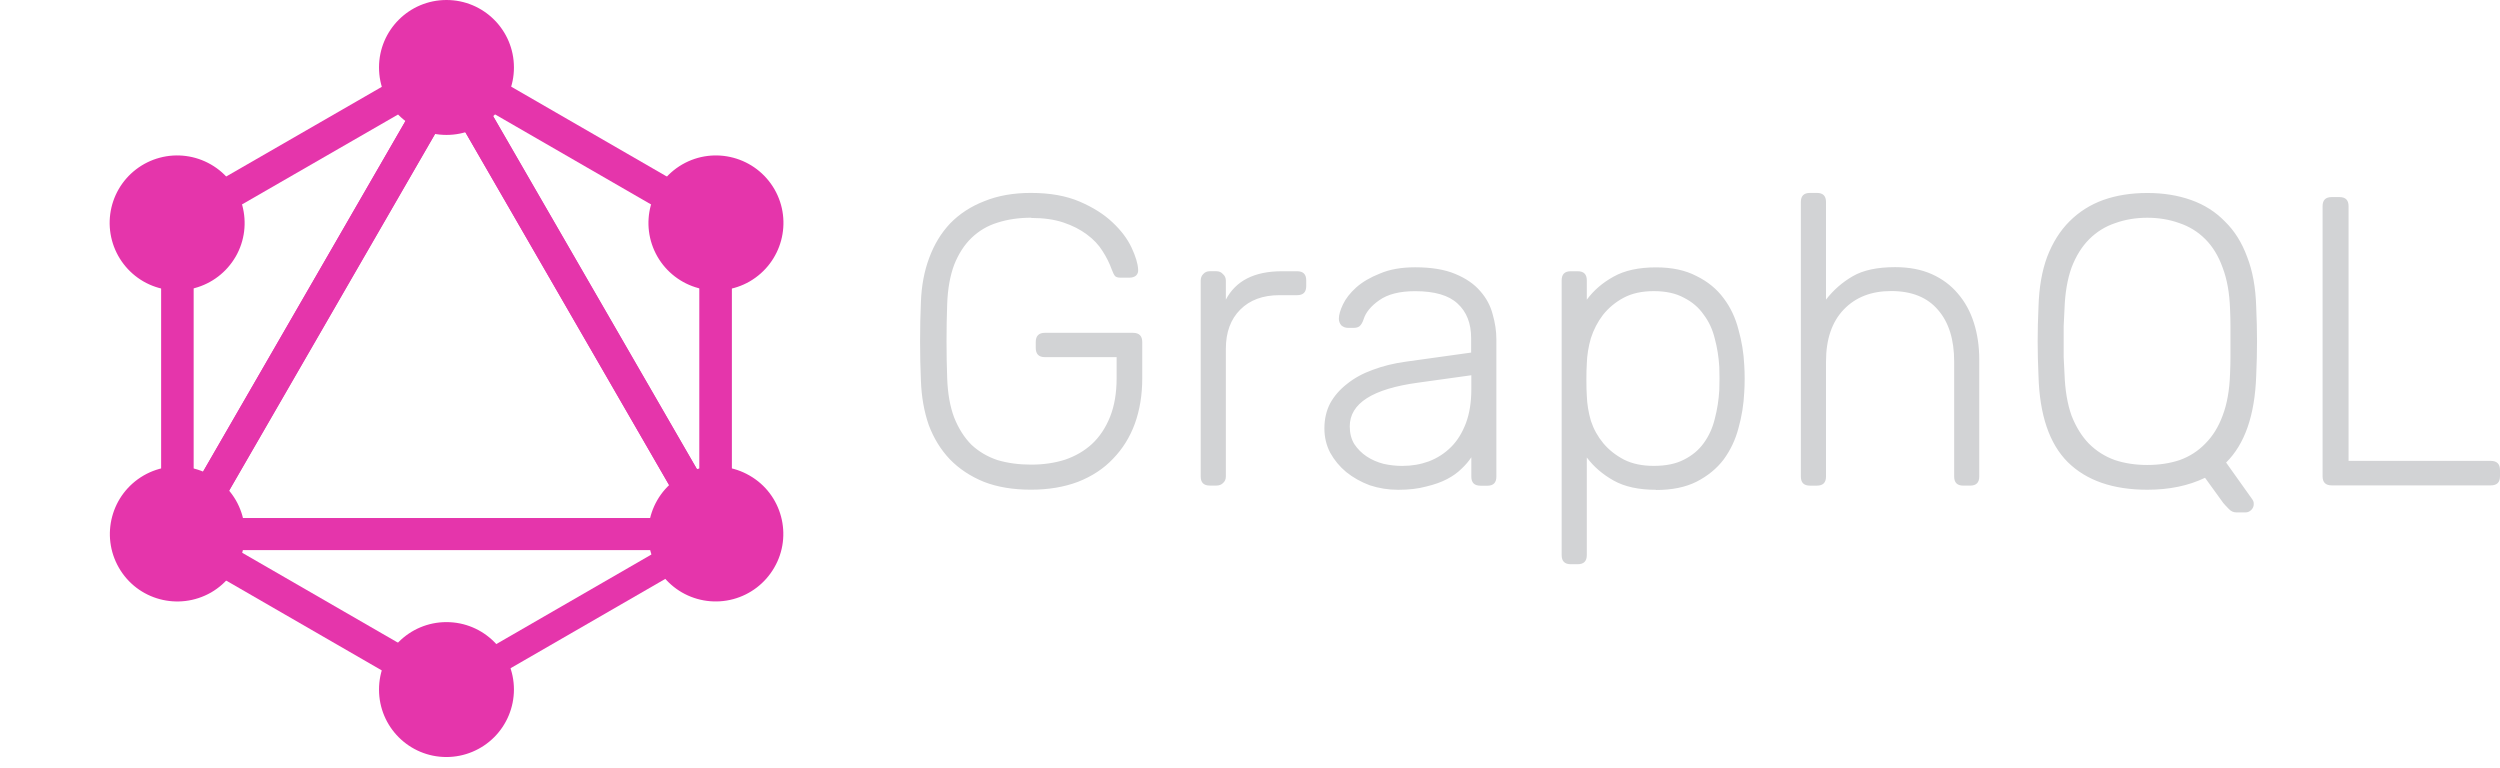<svg width="228" height="70" viewBox="0 0 228 70" fill="none" xmlns="http://www.w3.org/2000/svg">
<path d="M94.05 19.856C92.925 19.856 91.898 20.006 90.969 20.306C90.069 20.582 89.279 21.046 88.601 21.699C87.95 22.325 87.423 23.14 87.022 24.143C86.647 25.145 86.433 26.341 86.383 27.731C86.304 29.986 86.304 32.242 86.383 34.497C86.433 35.9 86.647 37.096 87.022 38.085C87.423 39.087 87.95 39.914 88.601 40.567C89.276 41.194 90.066 41.658 90.969 41.96C91.898 42.236 92.925 42.374 94.05 42.374C95.156 42.374 96.184 42.224 97.132 41.924C98.08 41.598 98.895 41.124 99.576 40.502C100.28 39.85 100.832 39.023 101.235 38.02C101.636 37.018 101.836 35.84 101.836 34.487V32.57H95.287C94.736 32.57 94.46 32.289 94.46 31.726V31.198C94.46 30.636 94.736 30.354 95.287 30.354H103.329C103.891 30.354 104.173 30.636 104.173 31.198V34.506C104.173 36.011 103.948 37.39 103.497 38.642C103.047 39.871 102.383 40.937 101.505 41.842C100.654 42.743 99.587 43.444 98.305 43.946C97.039 44.422 95.611 44.66 94.021 44.66C92.392 44.66 90.963 44.422 89.737 43.946C88.508 43.446 87.468 42.756 86.617 41.878C85.79 41.001 85.151 39.962 84.701 38.759C84.274 37.53 84.037 36.177 83.987 34.698C83.937 33.572 83.911 32.382 83.911 31.127C83.911 29.86 83.937 28.67 83.987 27.556C84.038 26.078 84.288 24.737 84.739 23.533C85.189 22.305 85.828 21.252 86.655 20.375C87.506 19.499 88.546 18.822 89.775 18.345C91.003 17.844 92.418 17.594 94.021 17.594C95.752 17.594 97.23 17.857 98.457 18.383C99.686 18.909 100.688 19.543 101.465 20.283C102.242 21.01 102.819 21.775 103.196 22.577C103.571 23.379 103.772 24.043 103.797 24.569C103.822 24.794 103.759 24.982 103.607 25.133C103.457 25.259 103.256 25.323 103.006 25.323H102.178C101.953 25.323 101.79 25.273 101.689 25.175C101.59 25.048 101.49 24.848 101.389 24.573C101.189 24.011 100.908 23.448 100.545 22.885C100.193 22.322 99.719 21.821 99.122 21.382C98.521 20.932 97.807 20.568 96.98 20.291C96.153 20.015 95.175 19.877 94.046 19.877L94.05 19.856ZM111.796 27.334C112.697 25.603 114.401 24.738 116.908 24.738H118.301C118.853 24.738 119.128 25.014 119.128 25.565V26.093C119.128 26.645 118.853 26.92 118.301 26.92H116.684C115.179 26.92 113.988 27.359 113.113 28.235C112.237 29.112 111.798 30.302 111.798 31.806V43.457C111.798 43.707 111.71 43.908 111.534 44.058C111.384 44.209 111.183 44.284 110.933 44.284H110.331C109.78 44.284 109.504 44.008 109.504 43.457V25.601C109.504 25.351 109.579 25.15 109.73 25C109.881 24.824 110.081 24.736 110.331 24.736H110.933C111.183 24.736 111.384 24.824 111.534 25C111.71 25.15 111.798 25.351 111.798 25.601V27.332L111.796 27.334ZM135.013 44.295C134.461 44.295 134.185 44.019 134.185 43.467V41.701C133.96 42.053 133.66 42.404 133.284 42.756C132.932 43.108 132.494 43.421 131.969 43.695C131.443 43.971 130.81 44.196 130.07 44.371C129.342 44.57 128.491 44.67 127.516 44.67C126.615 44.67 125.75 44.532 124.92 44.257C124.118 43.957 123.404 43.556 122.778 43.054C122.177 42.553 121.688 41.964 121.313 41.287C120.961 40.612 120.785 39.873 120.785 39.071C120.785 38.22 120.961 37.455 121.313 36.777C121.688 36.101 122.202 35.513 122.853 35.01C123.505 34.484 124.282 34.058 125.184 33.733C126.112 33.382 127.127 33.131 128.229 32.982L134.168 32.155V30.84C134.168 29.486 133.755 28.434 132.927 27.682C132.125 26.931 130.835 26.555 129.056 26.555C127.654 26.555 126.563 26.831 125.785 27.383C125.034 27.909 124.56 28.486 124.363 29.113C124.264 29.413 124.139 29.626 123.987 29.753C123.86 29.851 123.684 29.901 123.459 29.901H122.932C122.706 29.901 122.506 29.825 122.33 29.675C122.18 29.499 122.104 29.298 122.104 29.073C122.104 28.721 122.229 28.283 122.48 27.758C122.73 27.232 123.131 26.718 123.683 26.218C124.246 25.717 124.973 25.291 125.863 24.941C126.74 24.565 127.806 24.377 129.063 24.377C130.54 24.377 131.756 24.578 132.71 24.979C133.686 25.38 134.451 25.906 135.004 26.557C135.556 27.183 135.931 27.885 136.131 28.662C136.356 29.438 136.469 30.203 136.469 30.956V43.471C136.469 44.023 136.193 44.299 135.641 44.299H135.002L135.013 44.295ZM127.908 42.49C128.76 42.49 129.562 42.352 130.314 42.076C131.091 41.777 131.768 41.338 132.345 40.761C132.908 40.199 133.358 39.472 133.696 38.581C134.022 37.705 134.185 36.678 134.185 35.5V34.223L129.337 34.898C125.178 35.461 123.098 36.789 123.098 38.883C123.098 39.509 123.236 40.048 123.512 40.5C123.812 40.95 124.187 41.326 124.639 41.627C125.089 41.926 125.603 42.152 126.18 42.302C126.743 42.429 127.319 42.492 127.91 42.492L127.908 42.49ZM151.032 44.67C149.453 44.67 148.163 44.389 147.161 43.826C146.159 43.263 145.344 42.562 144.717 41.722V50.628C144.717 51.18 144.441 51.456 143.89 51.456H143.25C142.699 51.456 142.423 51.18 142.423 50.628V25.565C142.423 25.014 142.699 24.738 143.25 24.738H143.89C144.441 24.738 144.717 25.014 144.717 25.565V27.332C145.343 26.481 146.158 25.779 147.161 25.228C148.163 24.665 149.453 24.384 151.032 24.384C152.485 24.384 153.713 24.647 154.715 25.173C155.742 25.674 156.569 26.351 157.197 27.203C157.823 28.03 158.273 28.983 158.548 30.061C158.847 31.113 159.023 32.191 159.075 33.294C159.1 33.67 159.113 34.084 159.113 34.535C159.113 34.986 159.1 35.399 159.075 35.776C159.024 36.882 158.849 37.973 158.548 39.048C158.272 40.1 157.821 41.053 157.197 41.905C156.571 42.733 155.743 43.41 154.715 43.936C153.713 44.437 152.485 44.687 151.032 44.687V44.67ZM144.717 33.168C144.692 33.543 144.679 34.032 144.679 34.632C144.679 35.233 144.692 35.721 144.717 36.097C144.742 36.849 144.867 37.613 145.093 38.391C145.343 39.143 145.719 39.819 146.22 40.422C146.721 41.023 147.354 41.523 148.119 41.924C148.871 42.3 149.772 42.488 150.825 42.488C151.931 42.488 152.845 42.3 153.569 41.924C154.32 41.549 154.922 41.048 155.373 40.422C155.849 39.77 156.186 39.032 156.386 38.206C156.611 37.354 156.749 36.477 156.8 35.574C156.825 34.87 156.825 34.169 156.8 33.469C156.749 32.569 156.611 31.704 156.386 30.873C156.186 30.046 155.849 29.319 155.373 28.693C154.923 28.042 154.321 27.528 153.569 27.152C152.841 26.752 151.927 26.551 150.825 26.551C149.747 26.551 148.833 26.752 148.081 27.152C147.33 27.553 146.697 28.08 146.182 28.731C145.706 29.357 145.342 30.059 145.09 30.835C144.865 31.612 144.74 32.389 144.715 33.166L144.717 33.168ZM166.525 27.334C167.201 26.457 168.016 25.743 168.97 25.192C169.918 24.64 171.208 24.364 172.84 24.364C174.118 24.364 175.233 24.578 176.186 25.004C177.134 25.43 177.923 26.019 178.554 26.77C179.205 27.522 179.693 28.412 180.018 29.44C180.345 30.468 180.508 31.583 180.508 32.786V43.461C180.508 44.013 180.232 44.288 179.681 44.288H179.047C178.496 44.288 178.22 44.013 178.22 43.461V32.971C178.22 30.966 177.732 29.4 176.755 28.273C175.779 27.119 174.351 26.543 172.471 26.543C170.667 26.543 169.226 27.105 168.148 28.231C167.071 29.357 166.532 30.938 166.532 32.974V43.463C166.532 44.015 166.256 44.29 165.704 44.29H165.065C164.513 44.29 164.238 44.015 164.238 43.463V18.421C164.238 17.869 164.513 17.594 165.065 17.594H165.704C166.256 17.594 166.532 17.869 166.532 18.421V27.328L166.525 27.334ZM195.841 17.6C197.295 17.6 198.623 17.813 199.826 18.24C201.029 18.666 202.056 19.317 202.908 20.194C203.784 21.045 204.461 22.123 204.938 23.427C205.439 24.705 205.715 26.221 205.765 27.976C205.816 29.101 205.841 30.154 205.841 31.133C205.841 32.11 205.816 33.162 205.765 34.291C205.639 37.874 204.724 40.505 203.021 42.184L205.428 45.567C205.453 45.618 205.478 45.667 205.504 45.715C205.529 45.766 205.542 45.854 205.542 45.979C205.542 46.179 205.466 46.355 205.316 46.507C205.165 46.657 204.989 46.732 204.788 46.732H203.961C203.685 46.732 203.447 46.62 203.247 46.395C203.048 46.195 202.884 46.019 202.758 45.867L201.099 43.573C199.593 44.3 197.839 44.664 195.835 44.664C192.703 44.664 190.285 43.825 188.581 42.146C186.902 40.467 186.012 37.849 185.911 34.291C185.86 33.165 185.835 32.112 185.835 31.133C185.835 30.157 185.86 29.104 185.911 27.976C185.962 26.221 186.225 24.705 186.7 23.427C187.201 22.124 187.878 21.047 188.731 20.194C189.607 19.317 190.635 18.666 191.812 18.24C193.015 17.813 194.356 17.6 195.835 17.6H195.841ZM195.841 19.858C194.789 19.858 193.811 20.022 192.908 20.348C192.007 20.648 191.218 21.136 190.54 21.813C189.864 22.488 189.325 23.354 188.923 24.409C188.547 25.461 188.334 26.713 188.283 28.166C188.258 28.728 188.233 29.255 188.207 29.744C188.207 30.22 188.207 30.684 188.207 31.137C188.207 31.587 188.207 32.062 188.207 32.56C188.233 33.035 188.258 33.549 188.283 34.1C188.334 35.578 188.547 36.844 188.923 37.9C189.324 38.927 189.85 39.778 190.502 40.453C191.177 41.129 191.966 41.63 192.87 41.956C193.77 42.256 194.758 42.406 195.833 42.406C196.911 42.406 197.898 42.256 198.796 41.956C199.697 41.63 200.473 41.129 201.126 40.453C201.802 39.778 202.328 38.927 202.705 37.9C203.106 36.847 203.331 35.581 203.38 34.1C203.406 33.549 203.418 33.035 203.418 32.56C203.418 32.059 203.418 31.585 203.418 31.137C203.418 30.687 203.418 30.223 203.418 29.744C203.418 29.269 203.406 28.742 203.38 28.166C203.33 26.712 203.105 25.46 202.705 24.409C202.329 23.356 201.803 22.491 201.126 21.813C200.451 21.137 199.661 20.649 198.758 20.348C197.858 20.022 196.88 19.858 195.824 19.858H195.841ZM214.189 42.032H227.156C227.719 42.032 228 42.313 228 42.876V43.44C228 43.991 227.719 44.267 227.156 44.267H212.648C212.096 44.267 211.82 43.991 211.82 43.44V18.801C211.82 18.249 212.096 17.974 212.648 17.974H213.361C213.913 17.974 214.189 18.249 214.189 18.801V42.032Z" fill="#D2D3D5"/>
<path d="M12.477 47.243H68.948V50.17H12.477V47.243Z" fill="#E535AB"/>
<path d="M41.841 65.196L13.593 48.887L15.058 46.355L43.304 62.659L41.841 65.196ZM66.379 22.689L38.133 6.382L39.598 3.85L67.844 20.158L66.379 22.689Z" fill="#E535AB"/>
<path d="M15.065 22.68L13.6 20.148L41.869 3.858L43.334 6.391L15.065 22.68Z" fill="#E535AB"/>
<path d="M14.119 50.638L42.35 1.732L44.885 3.193L16.652 52.097L14.119 50.638Z" fill="#E535AB"/>
<path d="M14.119 50.638L42.35 1.732L44.885 3.193L16.652 52.097L14.119 50.638Z" fill="#E535AB"/>
<path d="M65.858 52.612L37.62 3.71L40.153 2.246L68.388 51.148L65.858 52.612ZM14.716 18.206H17.639V50.823H14.716V18.206ZM63.8 18.206H66.727V50.823H63.798L63.8 18.206Z" fill="#E535AB"/>
<path d="M65.858 52.612L37.62 3.71L40.153 2.246L68.388 51.148L65.858 52.612ZM14.716 18.206H17.639V50.823H14.716V18.206ZM63.8 18.206H66.727V50.823H63.798L63.8 18.206Z" fill="#E535AB"/>
<path d="M41.341 63.957L40.062 61.741L64.629 47.558L65.908 49.774L41.341 63.957Z" fill="#E535AB"/>
<path d="M70.606 51.775C69.789 53.188 68.445 54.219 66.868 54.642C65.291 55.065 63.611 54.845 62.196 54.031C60.782 53.214 59.751 51.869 59.328 50.292C58.905 48.715 59.125 47.035 59.94 45.62C60.757 44.207 62.101 43.175 63.678 42.752C65.255 42.329 66.935 42.549 68.35 43.364C71.313 45.052 72.316 48.851 70.606 51.775ZM21.489 23.408C20.672 24.822 19.327 25.853 17.75 26.276C16.174 26.699 14.493 26.479 13.078 25.665C11.665 24.847 10.634 23.503 10.211 21.926C9.788 20.349 10.008 18.669 10.822 17.254C11.639 15.841 12.984 14.809 14.561 14.386C16.138 13.963 17.818 14.183 19.233 14.998C22.177 16.686 23.18 20.485 21.491 23.408M10.841 51.775C9.149 48.83 10.153 45.075 13.1 43.364C16.044 41.671 19.799 42.676 21.51 45.622C23.203 48.566 22.198 52.321 19.252 54.033C16.289 55.725 12.534 54.721 10.841 51.775ZM59.961 23.408C58.268 20.464 59.273 16.709 62.219 14.998C65.163 13.305 68.918 14.31 70.629 17.256C72.322 20.2 71.318 23.955 68.371 25.667C66.956 26.481 65.276 26.701 63.699 26.278C62.122 25.855 60.778 24.822 59.961 23.408ZM40.718 69.041C37.316 69.041 34.566 66.291 34.566 62.889C34.566 59.486 37.323 56.736 40.718 56.736C44.114 56.736 46.871 59.486 46.871 62.889C46.868 64.52 46.219 66.083 45.066 67.236C43.913 68.389 42.349 69.038 40.718 69.041ZM40.718 12.305C37.316 12.305 34.566 9.555 34.566 6.152C34.566 2.75 37.323 0 40.718 0C44.114 0 46.871 2.75 46.871 6.152C46.872 6.961 46.714 7.761 46.405 8.508C46.097 9.255 45.644 9.934 45.072 10.506C44.5 11.077 43.822 11.53 43.075 11.839C42.328 12.148 41.527 12.306 40.718 12.305Z" fill="#E535AB"/>
</svg>

